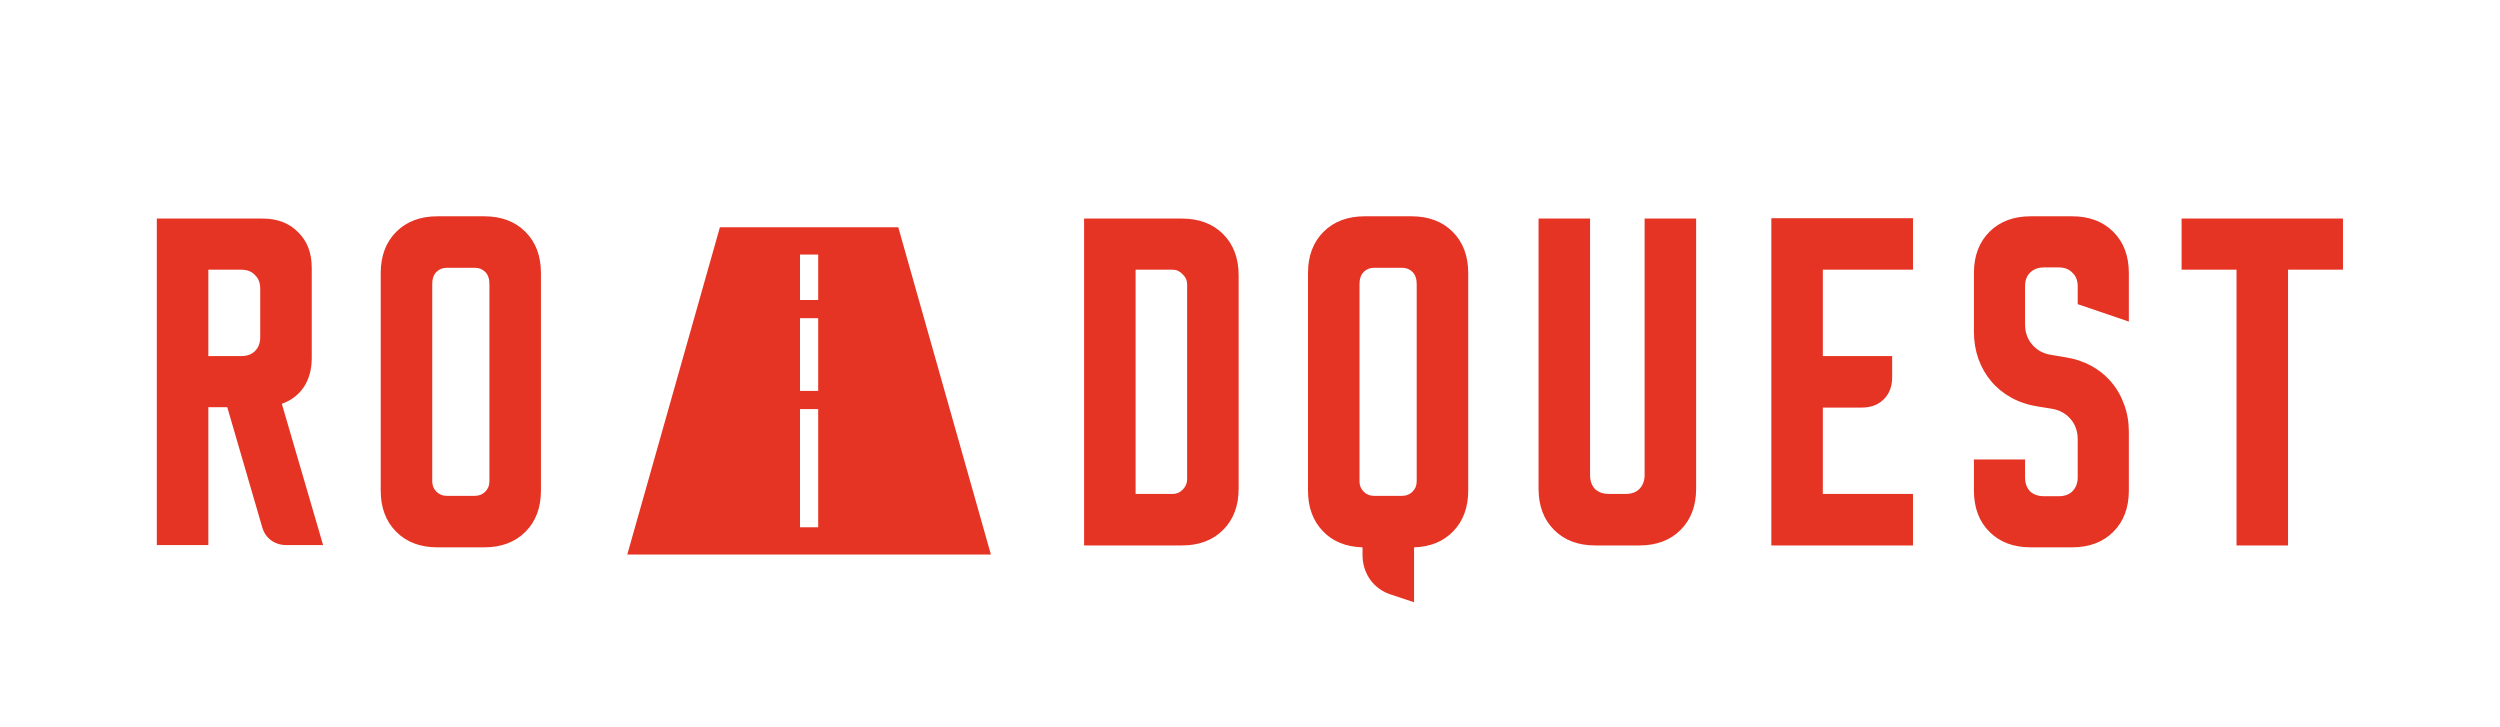 <svg width="275" height="80" viewBox="0 0 275 80" fill="none" xmlns="http://www.w3.org/2000/svg">
<g filter="url(#filter0_d_106_2)">
<path d="M17.25 20.042H28.875C30.514 20.042 31.819 20.542 32.792 21.542C33.792 22.514 34.292 23.819 34.292 25.458V35.375C34.292 36.625 34 37.694 33.417 38.583C32.833 39.444 32.028 40.056 31 40.417L35.542 55.958H31.5C30.861 55.958 30.292 55.778 29.792 55.417C29.319 55.056 29 54.569 28.833 53.958L25 40.792H22.917V55.958H17.25V20.042ZM22.917 35.167H26.542C27.181 35.167 27.681 34.986 28.042 34.625C28.431 34.236 28.625 33.722 28.625 33.083V27.75C28.625 27.111 28.431 26.611 28.042 26.25C27.681 25.861 27.181 25.667 26.542 25.667H22.917V35.167ZM41.879 26.042C41.879 24.153 42.448 22.639 43.587 21.5C44.726 20.361 46.24 19.792 48.129 19.792H53.254C55.143 19.792 56.657 20.361 57.796 21.5C58.934 22.639 59.504 24.153 59.504 26.042V49.958C59.504 51.847 58.934 53.361 57.796 54.5C56.657 55.639 55.143 56.208 53.254 56.208H48.129C46.24 56.208 44.726 55.639 43.587 54.5C42.448 53.361 41.879 51.847 41.879 49.958V26.042ZM49.129 50.542H52.254C52.698 50.542 53.073 50.389 53.379 50.083C53.684 49.778 53.837 49.403 53.837 48.958V27.25C53.837 26.667 53.684 26.222 53.379 25.917C53.073 25.611 52.698 25.458 52.254 25.458H49.129C48.684 25.458 48.309 25.611 48.004 25.917C47.698 26.222 47.546 26.667 47.546 27.25V48.958C47.546 49.403 47.698 49.778 48.004 50.083C48.309 50.389 48.684 50.542 49.129 50.542Z" fill="#E53424"/>
<path d="M130 20.042C131.889 20.042 133.403 20.611 134.542 21.75C135.681 22.889 136.25 24.403 136.25 26.292V49.75C136.25 51.639 135.681 53.153 134.542 54.292C133.403 55.431 131.889 56 130 56H119.25V20.042H130ZM124.917 25.667V50.333H129C129.417 50.333 129.778 50.181 130.083 49.875C130.417 49.542 130.583 49.167 130.583 48.75V27.25C130.583 26.833 130.417 26.472 130.083 26.167C129.778 25.833 129.417 25.667 129 25.667H124.917ZM150.129 19.792H155.254C157.143 19.792 158.657 20.361 159.796 21.5C160.934 22.639 161.504 24.153 161.504 26.042V49.958C161.504 51.792 160.962 53.278 159.879 54.417C158.796 55.556 157.351 56.153 155.546 56.208V62.25L153.046 61.417C152.073 61.111 151.296 60.556 150.712 59.75C150.157 58.944 149.879 58.042 149.879 57.042V56.208C148.046 56.153 146.587 55.556 145.504 54.417C144.421 53.278 143.879 51.792 143.879 49.958V26.042C143.879 24.153 144.448 22.639 145.587 21.5C146.726 20.361 148.24 19.792 150.129 19.792ZM151.129 50.542H154.254C154.698 50.542 155.073 50.389 155.379 50.083C155.684 49.778 155.837 49.403 155.837 48.958V27.25C155.837 26.667 155.684 26.222 155.379 25.917C155.073 25.611 154.698 25.458 154.254 25.458H151.129C150.684 25.458 150.309 25.611 150.004 25.917C149.698 26.222 149.546 26.667 149.546 27.25V48.958C149.546 49.403 149.698 49.778 150.004 50.083C150.309 50.389 150.684 50.542 151.129 50.542ZM174.907 20.042V48.25C174.907 48.889 175.087 49.403 175.449 49.792C175.837 50.153 176.351 50.333 176.99 50.333H178.824C179.462 50.333 179.962 50.153 180.324 49.792C180.712 49.403 180.907 48.889 180.907 48.25V20.042H186.574V49.75C186.574 51.639 186.004 53.153 184.865 54.292C183.726 55.431 182.212 56 180.324 56H175.49C173.601 56 172.087 55.431 170.949 54.292C169.81 53.153 169.24 51.639 169.24 49.75V20.042H174.907ZM194.846 20H210.429V25.667H200.512V35.167H208.137V37.5C208.137 38.5 207.832 39.306 207.221 39.917C206.61 40.528 205.804 40.833 204.804 40.833H200.512V50.333H210.429V56H194.846V20ZM217.131 32.5V26.042C217.131 24.153 217.7 22.639 218.839 21.5C219.978 20.361 221.492 19.792 223.381 19.792H227.923C229.811 19.792 231.325 20.361 232.464 21.5C233.603 22.639 234.173 24.153 234.173 26.042V31.375L228.548 29.458V27.5C228.548 26.861 228.353 26.361 227.964 26C227.603 25.611 227.103 25.417 226.464 25.417H224.839C224.2 25.417 223.686 25.611 223.298 26C222.936 26.361 222.756 26.861 222.756 27.5V31.667C222.756 32.556 223.02 33.306 223.548 33.917C224.075 34.528 224.77 34.903 225.631 35.042L227.173 35.292C228.228 35.458 229.186 35.778 230.048 36.25C230.909 36.722 231.645 37.319 232.256 38.042C232.867 38.764 233.339 39.597 233.673 40.542C234.006 41.458 234.173 42.444 234.173 43.5V49.958C234.173 51.847 233.603 53.361 232.464 54.5C231.325 55.639 229.811 56.208 227.923 56.208H223.381C221.492 56.208 219.978 55.639 218.839 54.5C217.7 53.361 217.131 51.847 217.131 49.958V46.542H222.756V48.5C222.756 49.139 222.936 49.653 223.298 50.042C223.686 50.403 224.2 50.583 224.839 50.583H226.464C227.103 50.583 227.603 50.403 227.964 50.042C228.353 49.653 228.548 49.139 228.548 48.5V44.333C228.548 43.444 228.284 42.694 227.756 42.083C227.228 41.472 226.534 41.097 225.673 40.958L224.131 40.708C223.075 40.542 222.117 40.222 221.256 39.75C220.395 39.278 219.659 38.681 219.048 37.958C218.436 37.236 217.964 36.417 217.631 35.5C217.298 34.556 217.131 33.556 217.131 32.5ZM239.976 20.042H257.726V25.667H251.684V56H246.018V25.667H239.976V20.042Z" fill="#E53424"/>
<path d="M79.189 21H98.811L109 57H69L79.189 21Z" fill="#E53424"/>
<rect x="88" y="24" width="2" height="5" fill="white"/>
<rect x="88" y="31" width="2" height="8" fill="white"/>
<rect x="88" y="41" width="2" height="13" fill="white"/>
</g>
<defs>
<filter id="filter0_d_106_2" x="-4" y="0" width="283" height="88" filterUnits="userSpaceOnUse" color-interpolation-filters="sRGB">
<feFlood flood-opacity="0" result="BackgroundImageFix"/>
<feColorMatrix in="SourceAlpha" type="matrix" values="0 0 0 0 0 0 0 0 0 0 0 0 0 0 0 0 0 0 127 0" result="hardAlpha"/>
<feOffset dy="4"/>
<feGaussianBlur stdDeviation="2"/>
<feComposite in2="hardAlpha" operator="out"/>
<feColorMatrix type="matrix" values="0 0 0 0 0 0 0 0 0 0 0 0 0 0 0 0 0 0 0.25 0"/>
<feBlend mode="normal" in2="BackgroundImageFix" result="effect1_dropShadow_106_2"/>
<feBlend mode="normal" in="SourceGraphic" in2="effect1_dropShadow_106_2" result="shape"/>
</filter>
</defs>
</svg>
